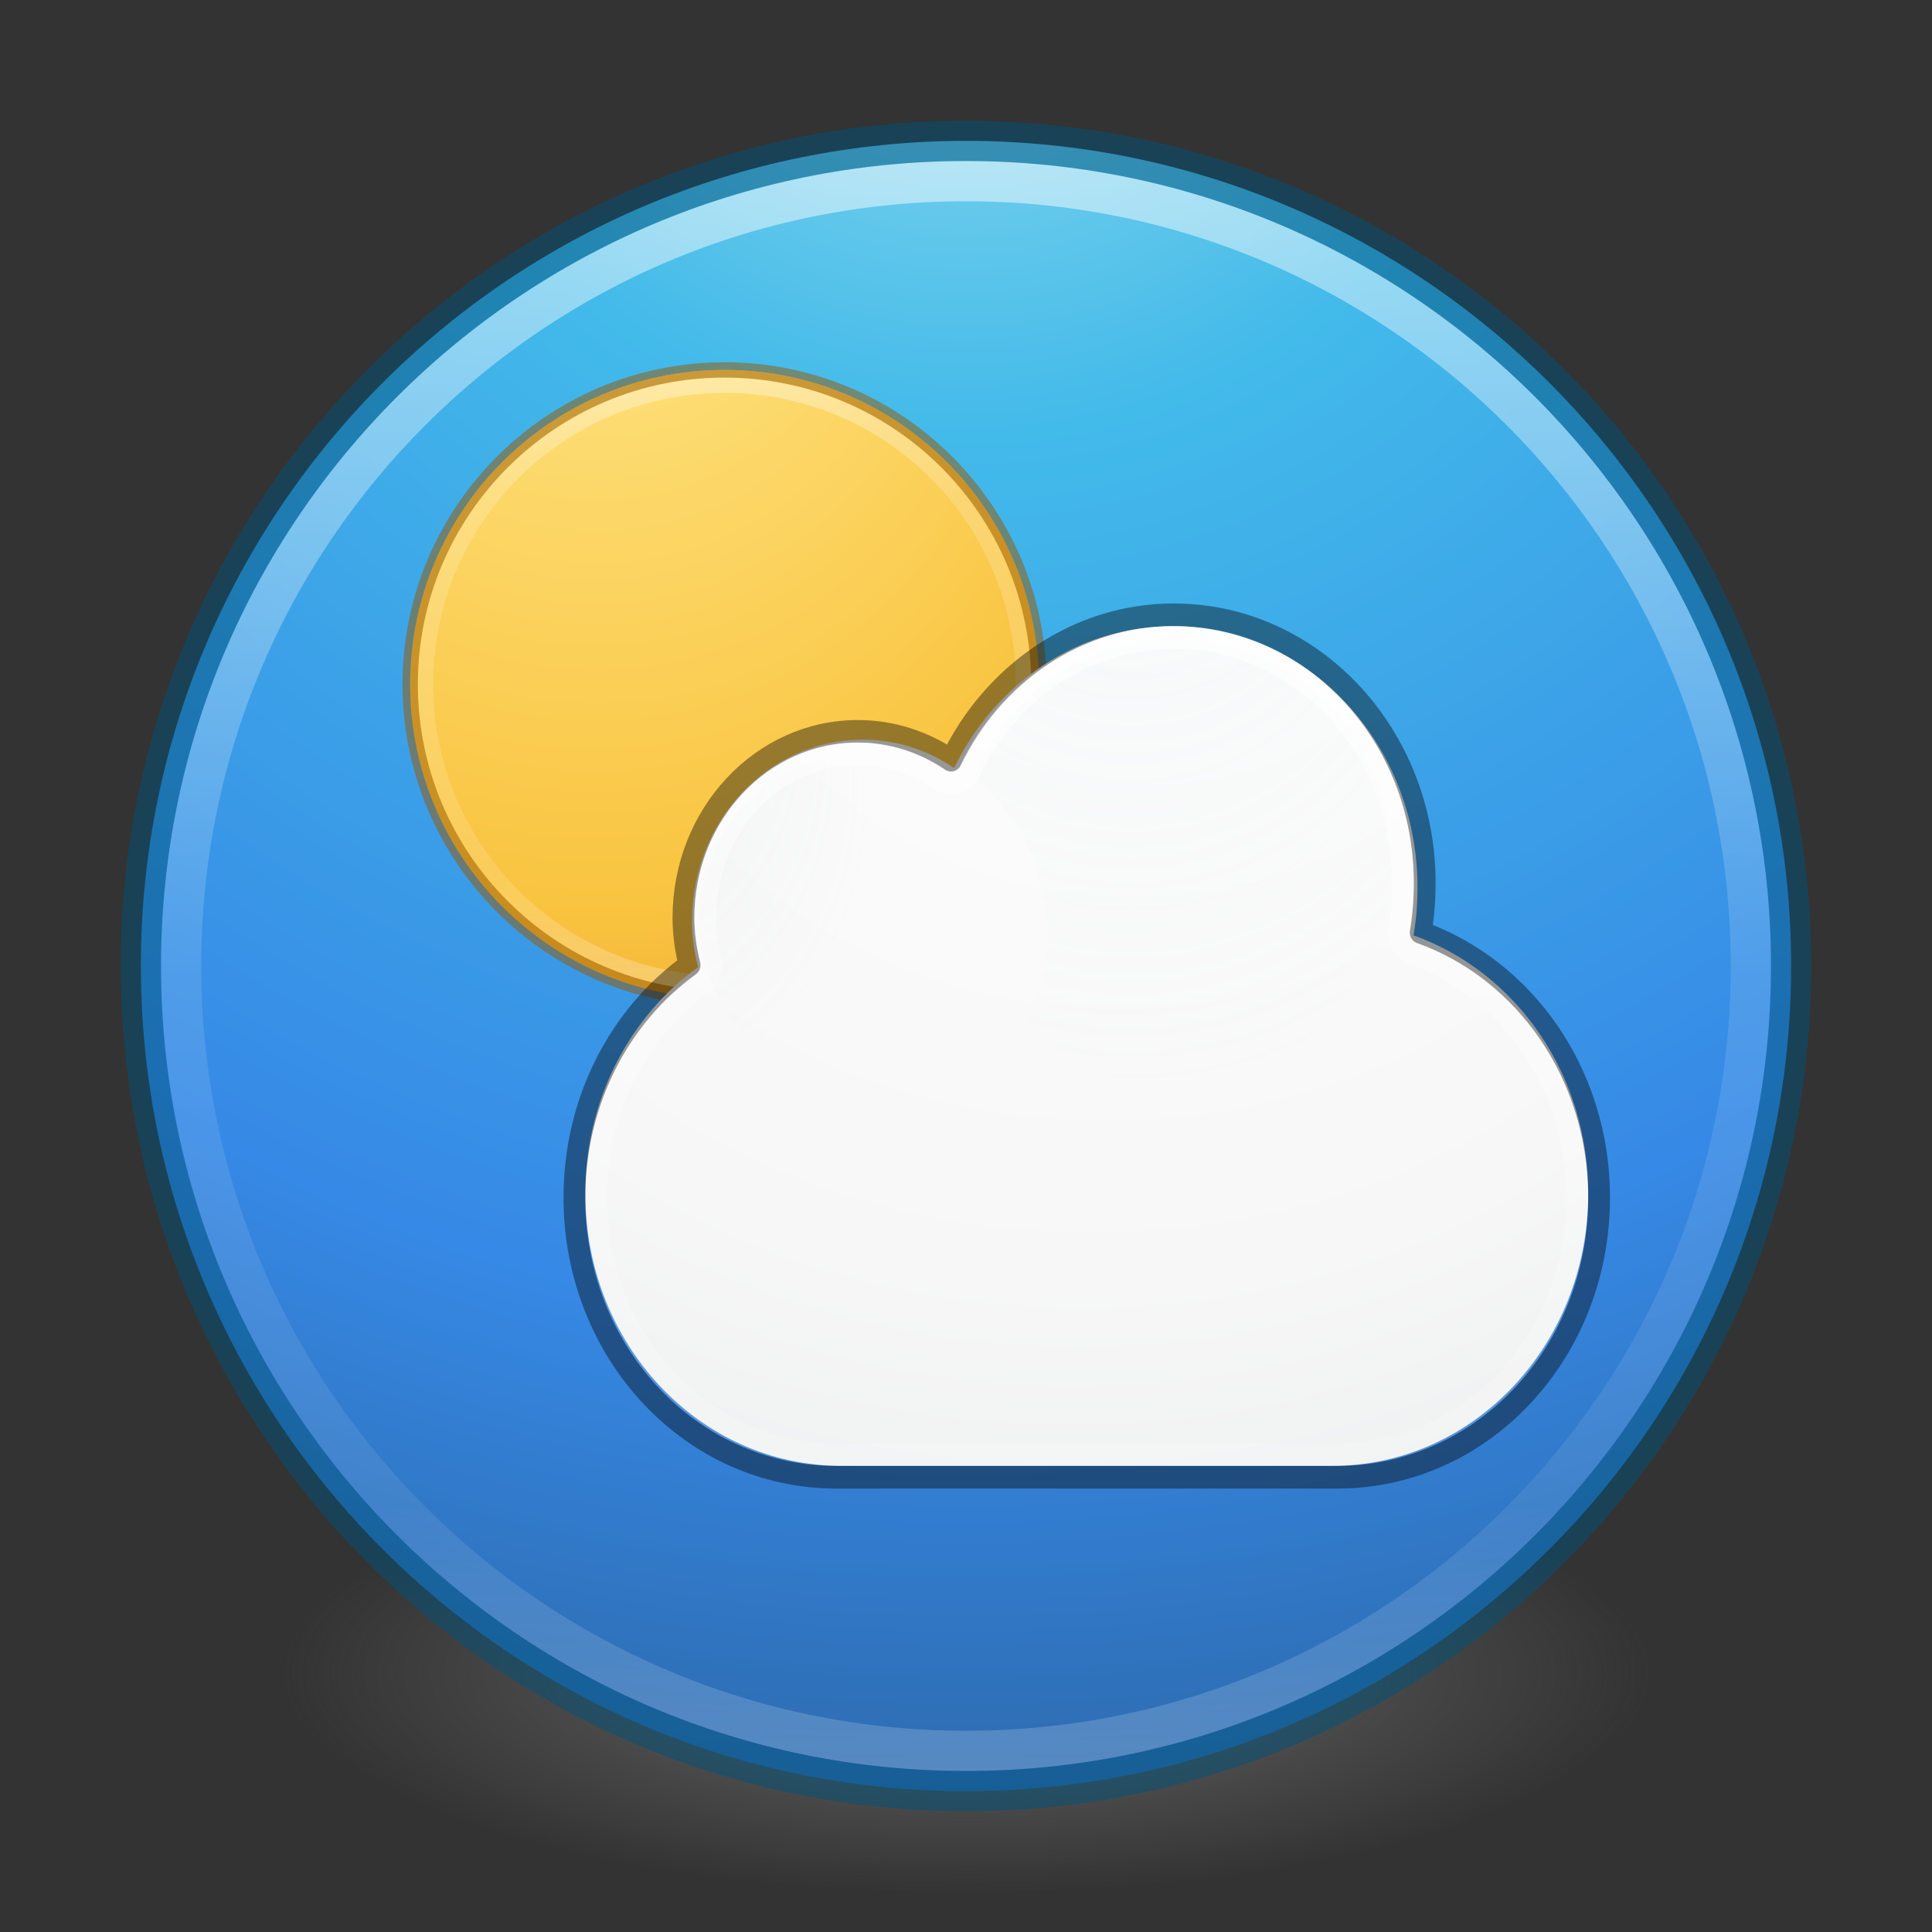 <?xml version="1.0" encoding="UTF-8" standalone="no"?>
<!-- Created with Inkscape (http://www.inkscape.org/) -->

<svg
   xmlns:dc="http://purl.org/dc/elements/1.1/"
   xmlns:cc="http://creativecommons.org/ns#"
   xmlns:rdf="http://www.w3.org/1999/02/22-rdf-syntax-ns#"
   xmlns:svg="http://www.w3.org/2000/svg"
   xmlns="http://www.w3.org/2000/svg"
   xmlns:xlink="http://www.w3.org/1999/xlink"
   xmlns:sodipodi="http://sodipodi.sourceforge.net/DTD/sodipodi-0.dtd"
   xmlns:inkscape="http://www.inkscape.org/namespaces/inkscape"
   version="1.1"
   width="48"
   height="48"
   id="svg4031"
   inkscape:version="0.91 r"
   sodipodi:docname="my-weather-indicator.svg">
  <rect width="100%" height="100%" fill="#333333" stroke="none"/>
  <sodipodi:namedview
     pagecolor="#ffffff"
     bordercolor="#666666"
     borderopacity="1"
     objecttolerance="10"
     gridtolerance="10"
     guidetolerance="10"
     inkscape:pageopacity="0"
     inkscape:pageshadow="2"
     inkscape:window-width="1600"
     inkscape:window-height="845"
     id="namedview48"
     showgrid="false"
     showguides="false"
     inkscape:zoom="1"
     inkscape:cx="25.619046"
     inkscape:cy="25.529533"
     inkscape:window-x="0"
     inkscape:window-y="30"
     inkscape:window-maximized="1"
     inkscape:current-layer="svg4031"
     inkscape:snap-to-guides="true" />
  <defs
     id="defs4033">
    <linearGradient
       id="linearGradient4168">
      <stop
         id="stop4170"
         style="stop-color:#f8b17e;stop-opacity:1"
         offset="0" />
      <stop
         id="stop4172"
         style="stop-color:#e35d4f;stop-opacity:1"
         offset="0.232" />
      <stop
         id="stop4174"
         style="stop-color:#c6262e;stop-opacity:1"
         offset="0.591" />
      <stop
         id="stop4176"
         style="stop-color:#690b54;stop-opacity:1"
         offset="1" />
    </linearGradient>
    <linearGradient
       id="linearGradient3957">
      <stop
         id="stop3959"
         style="stop-color:#ffffff;stop-opacity:1"
         offset="0" />
      <stop
         id="stop3961"
         style="stop-color:#c1c1c1;stop-opacity:1"
         offset="1" />
    </linearGradient>
    <linearGradient
       id="linearGradient4011">
      <stop
         id="stop4013"
         style="stop-color:#ffffff;stop-opacity:1"
         offset="0" />
      <stop
         id="stop4015"
         style="stop-color:#ffffff;stop-opacity:0.235"
         offset="0.508" />
      <stop
         id="stop4017"
         style="stop-color:#ffffff;stop-opacity:0.157"
         offset="0.835" />
      <stop
         id="stop4019"
         style="stop-color:#ffffff;stop-opacity:0.392"
         offset="1" />
    </linearGradient>
    <linearGradient
       id="linearGradient2867-449-88-871-390-598-476-591-434-148-57-177-3-8">
      <stop
         id="stop3750-8-9"
         style="stop-color:#90dbec;stop-opacity:1"
         offset="0" />
      <stop
         id="stop3752-3-2"
         style="stop-color:#42baea;stop-opacity:1"
         offset="0.262" />
      <stop
         id="stop3754-7-2"
         style="stop-color:#3689e6;stop-opacity:1"
         offset="0.705" />
      <stop
         id="stop3756-9-3"
         style="stop-color:#2b63a0;stop-opacity:1"
         offset="1" />
    </linearGradient>
    <linearGradient
       id="linearGradient3820-7-2-1">
      <stop
         id="stop3822-2-6-3"
         style="stop-color:#3d3d3d;stop-opacity:1"
         offset="0" />
      <stop
         id="stop3864-8-7-7"
         style="stop-color:#686868;stop-opacity:0.498"
         offset="0.5" />
      <stop
         id="stop3824-1-2-5"
         style="stop-color:#686868;stop-opacity:0"
         offset="1" />
    </linearGradient>
    <linearGradient
       x1="71.204"
       y1="6.238"
       x2="71.204"
       y2="44.341"
       id="linearGradient3012"
       xlink:href="#linearGradient4011"
       gradientUnits="userSpaceOnUse"
       gradientTransform="matrix(1.054,0,0,1.054,-51.611,-2.728)" />
    <radialGradient
       cx="3.972"
       cy="8.45"
       r="20"
       fx="3.972"
       fy="8.45"
       id="radialGradient3015"
       xlink:href="#linearGradient2867-449-88-871-390-598-476-591-434-148-57-177-3-8"
       gradientUnits="userSpaceOnUse"
       gradientTransform="matrix(0,2.499,-2.643,-6.8014435e-8,46.337,-12.18)" />
    <radialGradient
       cx="99.157"
       cy="186.171"
       r="62.769"
       fx="99.157"
       fy="186.171"
       id="radialGradient3018"
       xlink:href="#linearGradient3820-7-2-1"
       gradientUnits="userSpaceOnUse"
       gradientTransform="matrix(0.271,0,0,0.088,-2.855,25.187)" />
    <linearGradient
       x1="27.925"
       y1="15.149"
       x2="33.448"
       y2="22.986"
       id="linearGradient3951"
       xlink:href="#linearGradient4168"
       gradientUnits="userSpaceOnUse"
       gradientTransform="translate(-37.017,19.932)" />
    <linearGradient
       x1="24"
       y1="22"
       x2="24"
       y2="26"
       id="linearGradient3963"
       xlink:href="#linearGradient3957"
       gradientUnits="userSpaceOnUse" />
    <linearGradient
       x1="21.014"
       y1="25.434"
       x2="22.806"
       y2="27.344"
       id="linearGradient3963-7"
       xlink:href="#linearGradient3957-2"
       gradientUnits="userSpaceOnUse"
       gradientTransform="translate(-19.119,3.661)" />
    <linearGradient
       id="linearGradient3957-2">
      <stop
         id="stop3959-62"
         style="stop-color:#ffffff;stop-opacity:1"
         offset="0" />
      <stop
         id="stop3961-5"
         style="stop-color:#c1c1c1;stop-opacity:1"
         offset="1" />
    </linearGradient>
    <linearGradient
       id="linearGradient3851">
      <stop
         offset="0"
         style="stop-color:#000000;stop-opacity:0.432"
         id="stop3853" />
      <stop
         offset="1"
         style="stop-color:#000000;stop-opacity:0.627"
         id="stop3855" />
    </linearGradient>
    <linearGradient
       gradientTransform="matrix(1,0,0,-1,0,48.519)"
       gradientUnits="userSpaceOnUse"
       xlink:href="#linearGradient3851"
       id="linearGradient4326"
       y2="36.95"
       x2="23.064"
       y1="12.978"
       x1="23.064" />
    <linearGradient
       gradientUnits="userSpaceOnUse"
       xlink:href="#linearGradient3851"
       id="linearGradient4320"
       y2="36.95"
       x2="23.064"
       y1="12.978"
       x1="23.064"
       gradientTransform="translate(0,-1.493)" />
    <linearGradient
       gradientUnits="userSpaceOnUse"
       xlink:href="#linearGradient3707-319-631-407-324-616"
       id="linearGradient4273"
       y2="4.997"
       x2="19.927"
       y1="44.949"
       x1="19.927"
       gradientTransform="matrix(0.833,0,0,0.833,4,3.167)" />
    <linearGradient
       id="linearGradient3707-319-631-407-324-616">
      <stop
         offset="0"
         style="stop-color:#505050;stop-opacity:1"
         id="stop3246" />
      <stop
         offset="1"
         style="stop-color:#8e8e8e;stop-opacity:1"
         id="stop3248" />
    </linearGradient>
    <linearGradient
       gradientTransform="translate(-57.363,-8.024)"
       gradientUnits="userSpaceOnUse"
       xlink:href="#linearGradient3924-803"
       id="linearGradient3473"
       y2="43"
       x2="24"
       y1="5"
       x1="24" />
    <linearGradient
       id="linearGradient3924-803">
      <stop
         offset="0"
         style="stop-color:#ffffff;stop-opacity:1"
         id="stop3252" />
      <stop
         offset="0.063"
         style="stop-color:#ffffff;stop-opacity:0.235"
         id="stop3254" />
      <stop
         offset="0.951"
         style="stop-color:#ffffff;stop-opacity:0.157"
         id="stop3256" />
      <stop
         offset="1"
         style="stop-color:#ffffff;stop-opacity:0.392"
         id="stop3258" />
    </linearGradient>
    <radialGradient
       gradientTransform="matrix(1.8930301e-8,2.277,-2.409,-4.1952268e-8,-13.008,-19.524)"
       gradientUnits="userSpaceOnUse"
       xlink:href="#linearGradient2867-449-88-871-390-598-476-591-434-148-57-177-641"
       id="radialGradient3476"
       fy="8.45"
       fx="7.496"
       r="20"
       cy="8.45"
       cx="7.496" />
    <linearGradient
       id="linearGradient2867-449-88-871-390-598-476-591-434-148-57-177-641">
      <stop
         offset="0"
         style="stop-color:#c7c7c7;stop-opacity:1"
         id="stop3236" />
      <stop
         offset="0.262"
         style="stop-color:#a6a6a6;stop-opacity:1"
         id="stop3238" />
      <stop
         offset="0.705"
         style="stop-color:#7b7b7b;stop-opacity:1"
         id="stop3240" />
      <stop
         offset="1"
         style="stop-color:#595959;stop-opacity:1"
         id="stop3242" />
    </linearGradient>
    <radialGradient
       gradientTransform="matrix(2.004,0,0,1.4,27.988,-17.4)"
       gradientUnits="userSpaceOnUse"
       xlink:href="#linearGradient3688-166-749-2-324"
       id="radialGradient3013-896"
       fy="43.5"
       fx="4.993"
       r="2.5"
       cy="43.5"
       cx="4.993" />
    <linearGradient
       id="linearGradient3688-166-749-2-324">
      <stop
         offset="0"
         style="stop-color:#181818;stop-opacity:1"
         id="stop3216" />
      <stop
         offset="1"
         style="stop-color:#181818;stop-opacity:0"
         id="stop3218" />
    </linearGradient>
    <radialGradient
       gradientTransform="matrix(2.004,0,0,1.4,-20.012,-104.4)"
       gradientUnits="userSpaceOnUse"
       xlink:href="#linearGradient3688-166-749-2-324"
       id="radialGradient3015-826"
       fy="43.5"
       fx="4.993"
       r="2.5"
       cy="43.5"
       cx="4.993" />
    <linearGradient
       id="linearGradient3702-501-757-6-946">
      <stop
         offset="0"
         style="stop-color:#181818;stop-opacity:0"
         id="stop3228" />
      <stop
         offset="0.5"
         style="stop-color:#181818;stop-opacity:1"
         id="stop3230" />
      <stop
         offset="1"
         style="stop-color:#181818;stop-opacity:0"
         id="stop3232" />
    </linearGradient>
    <linearGradient
       gradientUnits="userSpaceOnUse"
       xlink:href="#linearGradient3702-501-757-6-946"
       id="linearGradient4395"
       y2="39.999"
       x2="25.058"
       y1="47.028"
       x1="25.058" />
    <linearGradient
       gradientTransform="translate(-16.077,-9.024)"
       gradientUnits="userSpaceOnUse"
       xlink:href="#linearGradient3851"
       id="linearGradient3857"
       y2="44.858"
       x2="0.857"
       y1="5.714"
       x1="0.857" />
    <radialGradient
       inkscape:collect="always"
       xlink:href="#radialGradient3093-0-3-6-6"
       id="radialGradient3021"
       gradientUnits="userSpaceOnUse"
       gradientTransform="matrix(0,4.425,-5.84,0,39.028,-121.568)"
       cx="23.896"
       cy="3.99"
       fx="23.896"
       fy="3.99"
       r="20.397" />
    <radialGradient
       cx="23.896"
       cy="3.99"
       r="20.397"
       id="radialGradient3093-0-3-6-6"
       gradientUnits="userSpaceOnUse"
       gradientTransform="matrix(0,1.232,-1.626,0,18.487,-28.722)">
      <stop
         id="stop3244-9-33-7-0-9"
         style="stop-color:#ffffff;stop-opacity:1"
         offset="0" />
      <stop
         id="stop3246-3-5-0-8-5"
         style="stop-color:#dddddd;stop-opacity:1"
         offset="0.262" />
      <stop
         id="stop3248-1-7-8-8-1"
         style="stop-color:#abacae;stop-opacity:1"
         offset="0.661" />
      <stop
         id="stop3250-9-3-0-5-1"
         style="stop-color:#89898b;stop-opacity:1"
         offset="1" />
    </radialGradient>
    <radialGradient
       inkscape:collect="always"
       xlink:href="#linearGradient3846"
       id="radialGradient3018-9"
       gradientUnits="userSpaceOnUse"
       gradientTransform="matrix(-5.3570754e-8,2.888,-2.721,-8.3822238e-8,38.916,-32.792)"
       cx="15.026"
       cy="8.626"
       fx="4.459"
       fy="8.509"
       r="20" />
    <linearGradient
       id="linearGradient3846">
      <stop
         id="stop3848"
         style="stop-color:#fff3cb;stop-opacity:1"
         offset="0" />
      <stop
         id="stop3850"
         style="stop-color:#fdde76;stop-opacity:1"
         offset="0.262" />
      <stop
         id="stop3852"
         style="stop-color:#f9c440;stop-opacity:1"
         offset="0.661" />
      <stop
         id="stop3854"
         style="stop-color:#e48b20;stop-opacity:1"
         offset="1" />
    </linearGradient>
    <linearGradient
       inkscape:collect="always"
       xlink:href="#linearGradient4806-2"
       id="linearGradient3015"
       gradientUnits="userSpaceOnUse"
       gradientTransform="matrix(2.477,0,0,2.477,-163.044,-52.808)"
       x1="71.204"
       y1="15.369"
       x2="71.204"
       y2="40.496" />
    <linearGradient
       id="linearGradient4806-2">
      <stop
         id="stop4808-4"
         style="stop-color:#ffffff;stop-opacity:1"
         offset="0" />
      <stop
         id="stop4810-0"
         style="stop-color:#ffffff;stop-opacity:0.235"
         offset="0.424" />
      <stop
         id="stop4812-8"
         style="stop-color:#ffffff;stop-opacity:0.157"
         offset="0.821" />
      <stop
         id="stop4814-0"
         style="stop-color:#ffffff;stop-opacity:0.392"
         offset="1" />
    </linearGradient>
    <radialGradient
       cx="4.993"
       cy="43.5"
       r="2.5"
       fx="4.993"
       fy="43.5"
       id="radialGradient3176"
       xlink:href="#linearGradient3851"
       gradientUnits="userSpaceOnUse"
       gradientTransform="matrix(3.699,0,0,2.577,28.158,-51.881)" />
    <radialGradient
       cx="4.993"
       cy="43.5"
       r="2.5"
       fx="4.993"
       fy="43.5"
       id="radialGradient3178"
       xlink:href="#linearGradient3851"
       gradientUnits="userSpaceOnUse"
       gradientTransform="matrix(3.699,0,0,2.577,-13.433,-172.338)" />
    <linearGradient
       gradientTransform="matrix(1.846,0,0,1.841,-23.512,-19.849)"
       x1="25.058"
       y1="47.028"
       x2="25.058"
       y2="39.999"
       id="linearGradient3180"
       xlink:href="#linearGradient3702-4-7"
       gradientUnits="userSpaceOnUse" />
    <linearGradient
       id="linearGradient3702-4-7">
      <stop
         id="stop3704-7-8"
         style="stop-color:#000000;stop-opacity:0"
         offset="0" />
      <stop
         id="stop3710-0-0"
         style="stop-color:#000000;stop-opacity:1"
         offset="0.5" />
      <stop
         id="stop3706-7-2"
         style="stop-color:#000000;stop-opacity:0"
         offset="1" />
    </linearGradient>
    <radialGradient
       cx="676"
       cy="-233.5"
       r="29.5"
       fx="680.406"
       fy="-249.594"
       id="radialGradient3037"
       xlink:href="#linearGradient4747-3"
       gradientUnits="userSpaceOnUse"
       gradientTransform="matrix(1.214,2.71748e-8,-2.3222332e-8,0.94,-797.503,244.735)" />
    <linearGradient
       id="linearGradient4747-3">
      <stop
         id="stop4749-7"
         style="stop-color:#ffffff;stop-opacity:1"
         offset="0" />
      <stop
         id="stop9072-8"
         style="stop-color:#f7f7f7;stop-opacity:1"
         offset="0.5" />
      <stop
         id="stop4751-3"
         style="stop-color:#dbe0e1;stop-opacity:1"
         offset="1" />
    </linearGradient>
    <radialGradient
       cx="680.566"
       cy="365.658"
       r="12.053"
       fx="680.602"
       fy="355.258"
       id="radialGradient3033"
       xlink:href="#linearGradient9165-59"
       gradientUnits="userSpaceOnUse"
       gradientTransform="matrix(0.899,0,0,0.858,-584.895,-296.291)" />
    <linearGradient
       id="linearGradient9165-59">
      <stop
         id="stop9167-6"
         style="stop-color:#b6c5cc;stop-opacity:1"
         offset="0" />
      <stop
         id="stop9169-9"
         style="stop-color:#e5f0f6;stop-opacity:0"
         offset="1" />
    </linearGradient>
    <radialGradient
       cx="680.566"
       cy="365.658"
       r="12.053"
       fx="681.326"
       fy="354.216"
       id="radialGradient3030"
       xlink:href="#linearGradient9165-5-1"
       gradientUnits="userSpaceOnUse"
       gradientTransform="matrix(0.67,0,0,0.64,-443.614,-214.001)" />
    <linearGradient
       id="linearGradient9165-5-1">
      <stop
         id="stop9167-7-12"
         style="stop-color:#acb9bf;stop-opacity:1"
         offset="0" />
      <stop
         id="stop9169-0-4"
         style="stop-color:#acb9bf;stop-opacity:0"
         offset="1" />
    </linearGradient>
    <linearGradient
       x1="20.154"
       y1="3.022"
       x2="20.154"
       y2="26.667"
       id="linearGradient3027-6"
       xlink:href="#linearGradient4017-8"
       gradientUnits="userSpaceOnUse"
       gradientTransform="matrix(1.5,0,0,1.444,-1.151,3.596)" />
    <linearGradient
       id="linearGradient4017-8">
      <stop
         id="stop4019-8"
         style="stop-color:#ffffff;stop-opacity:1"
         offset="0" />
      <stop
         id="stop4021-4"
         style="stop-color:#ffffff;stop-opacity:0.235"
         offset="0.496" />
      <stop
         id="stop4023-7"
         style="stop-color:#ffffff;stop-opacity:0.157"
         offset="0.88" />
      <stop
         id="stop4025-5"
         style="stop-color:#ffffff;stop-opacity:0.392"
         offset="1" />
    </linearGradient>
  </defs>
  <path
     d="m 41,41.5 a 17,5.5 0 1 1 -34,0 17,5.5 0 1 1 34,0 z"
     id="path3818-0-5"
     style="fill:url(#radialGradient3018);fill-opacity:1;stroke:none" />
  <path
     d="M 24,3.5 C 12.689,3.5 3.5,12.689 3.5,24 3.5,35.311 12.689,44.5 24,44.5 35.311,44.5 44.5,35.311 44.5,24 44.5,12.689 35.311,3.5 24,3.5 z"
     id="path2555"
     style="color:#000000;fill:url(#radialGradient3015);fill-opacity:1;fill-rule:nonzero;stroke:none;stroke-width:1;marker:none;visibility:visible;display:inline;overflow:visible;enable-background:accumulate" />
  <path
     d="m 43.5,23.999 c 0,10.77 -8.731,19.501 -19.5,19.501 -10.77,0 -19.5,-8.731 -19.5,-19.501 0,-10.769 8.731,-19.499 19.5,-19.499 C 34.769,4.5 43.5,13.23 43.5,23.999 l 0,0 z"
     id="path8655"
     style="opacity:0.5;color:#000000;fill:none;stroke:url(#linearGradient3012);stroke-width:1;stroke-linecap:round;stroke-linejoin:round;stroke-miterlimit:4;stroke-opacity:1;stroke-dasharray:none;stroke-dashoffset:0;marker:none;visibility:visible;display:inline;overflow:visible;enable-background:accumulate" />
  <path
     d="m 24,3.5 c -11.311,0 -20.5,9.189 -20.5,20.5 0,11.311 9.189,20.5 20.5,20.5 11.311,0 20.5,-9.189 20.5,-20.5 0,-11.311 -9.189,-20.5 -20.5,-20.5 z"
     id="path2555-6"
     style="opacity:0.5;color:#000000;fill:#000000;fill-opacity:0;fill-rule:nonzero;stroke:#00537d;stroke-width:1;stroke-linecap:round;stroke-linejoin:round;stroke-miterlimit:4;stroke-opacity:1;stroke-dasharray:none;stroke-dashoffset:0;marker:none;visibility:visible;display:inline;overflow:visible;enable-background:accumulate" />
  <g
     transform="matrix(0.381,0,0,0.381,8.857,7.857)"
     id="g3026">
    <path
       d="M 24,3.5 C 12.689,3.5 3.5,12.689 3.5,24 3.5,35.311 12.689,44.5 24,44.5 35.311,44.5 44.5,35.311 44.5,24 44.5,12.689 35.311,3.5 24,3.5 Z"
       inkscape:connector-curvature="0"
       id="path2555-7-2"
       style="color:#000000;display:inline;overflow:visible;visibility:visible;fill:url(#radialGradient3021);fill-opacity:1;fill-rule:nonzero;stroke:none;stroke-width:1;marker:none;enable-background:accumulate" />
    <path
       d="M 24,3.5 C 12.689,3.5 3.5,12.689 3.5,24 3.5,35.311 12.689,44.5 24,44.5 35.311,44.5 44.5,35.311 44.5,24 44.5,12.689 35.311,3.5 24,3.5 Z"
       inkscape:connector-curvature="0"
       id="path2555-7-65"
       style="color:#000000;display:inline;overflow:visible;visibility:visible;fill:url(#radialGradient3018-9);fill-opacity:1;fill-rule:nonzero;stroke:none;stroke-width:1;marker:none;enable-background:accumulate" />
    <path
       d="M 43.5,24 C 43.5,34.77 34.77,43.5 24,43.5 13.23,43.5 4.5,34.77 4.5,24 4.5,13.23 13.23,4.5 24,4.5 34.77,4.5 43.5,13.23 43.5,24 Z"
       inkscape:connector-curvature="0"
       id="path4176"
       style="color:#000000;display:inline;overflow:visible;visibility:visible;opacity:0.8;fill:none;stroke:url(#linearGradient3015);stroke-width:1;stroke-linecap:round;stroke-linejoin:round;stroke-miterlimit:4;stroke-dasharray:none;stroke-dashoffset:0;stroke-opacity:1;marker:none;enable-background:accumulate" />
    <path
       d="m 24,3.5 c -11.311,0 -20.5,9.189 -20.5,20.5 0,11.311 9.189,20.5 20.5,20.5 11.311,0 20.5,-9.189 20.5,-20.5 C 44.5,12.689 35.311,3.5 24,3.5 Z"
       inkscape:connector-curvature="0"
       id="path2555-7-1-7"
       style="color:#000000;display:inline;overflow:visible;visibility:visible;opacity:0.5;fill:none;stroke:#985800;stroke-width:1;stroke-linecap:round;stroke-linejoin:round;stroke-miterlimit:4;stroke-dasharray:none;stroke-dashoffset:0;stroke-opacity:1;marker:none;enable-background:accumulate" />
  </g>
  <g
     id="g4360"
     transform="matrix(1,0,0,1.038,1.151,-0.735)">
    <path
       style="color:#000000;display:inline;overflow:visible;visibility:visible;fill:url(#radialGradient3037);fill-opacity:1;fill-rule:nonzero;stroke:none;stroke-width:1;marker:none;enable-background:accumulate"
       id="rect4519"
       d="m 27.97,15.695 c -2.36,0 -4.404,1.385 -5.417,3.395 -0.657,-0.428 -1.434,-0.679 -2.27,-0.679 -2.342,0 -4.241,1.946 -4.241,4.346 0,0.382 0.059,0.751 0.149,1.103 -1.692,1.169 -2.8,3.158 -2.8,5.415 0,3.611 2.837,6.519 6.362,6.519 l 12.193,0 c 3.524,0 6.362,-2.907 6.362,-6.519 0,-2.884 -1.817,-5.315 -4.341,-6.179 0.068,-0.375 0.099,-0.759 0.099,-1.154 0,-3.45 -2.73,-6.247 -6.097,-6.247 z"
       inkscape:connector-curvature="0" />
    <path
       style="color:#000000;display:inline;overflow:visible;visibility:visible;opacity:0.4;fill:none;stroke:#000000;stroke-width:0.542;stroke-linecap:round;stroke-linejoin:round;stroke-miterlimit:4;stroke-dasharray:none;stroke-dashoffset:0;stroke-opacity:1;marker:none;enable-background:accumulate"
       id="rect4519-6"
       d="m 28.016,15.423 c -2.412,0 -4.5,1.422 -5.535,3.487 -0.671,-0.439 -1.465,-0.697 -2.319,-0.697 -2.393,0 -4.333,1.998 -4.333,4.463 0,0.392 0.06,0.771 0.152,1.133 -1.728,1.201 -2.861,3.244 -2.861,5.562 0,3.709 2.899,6.695 6.5,6.695 l 12.458,0 c 3.601,0 6.5,-2.986 6.5,-6.695 0,-2.962 -1.856,-5.459 -4.435,-6.346 0.07,-0.385 0.102,-0.78 0.102,-1.185 0,-3.543 -2.789,-6.416 -6.229,-6.416 z"
       inkscape:connector-curvature="0" />
    <path
       style="color:#000000;display:inline;overflow:visible;visibility:visible;opacity:0.15;fill:url(#radialGradient3033);fill-opacity:1;fill-rule:nonzero;stroke:none;stroke-width:1.879;marker:none;enable-background:accumulate"
       id="path9151"
       d="m 28.028,15.991 c -2.256,0 -4.176,1.383 -4.976,3.34 1.104,0.851 1.816,2.185 1.816,3.682 0,0.796 -0.189,1.548 -0.543,2.203 0.966,0.914 2.265,1.478 3.703,1.478 2.972,0 5.391,-2.404 5.391,-5.359 0,-2.955 -2.418,-5.345 -5.391,-5.345 z"
       inkscape:connector-curvature="0" />
    <path
       style="color:#000000;display:inline;overflow:visible;visibility:visible;opacity:0.15;fill:url(#radialGradient3030);fill-opacity:1;fill-rule:nonzero;stroke:none;stroke-width:1.176;marker:none;enable-background:accumulate"
       id="path9151-6"
       d="m 24.252,22.726 a 4.012,3.989 0 0 1 -8.024,0 4.012,3.989 0 1 1 8.024,0 z"
       inkscape:connector-curvature="0" />
    <path
       style="color:#000000;display:inline;overflow:visible;visibility:visible;fill:none;stroke:url(#linearGradient3027-6);stroke-width:0.542;stroke-linecap:round;stroke-linejoin:round;stroke-miterlimit:4;stroke-dasharray:none;stroke-dashoffset:0;stroke-opacity:1;marker:none;enable-background:accumulate"
       id="path3068"
       d="m 28.016,15.966 c -2.202,0 -4.112,1.282 -5.061,3.174 a 0.538,0.539 0 0 1 -0.762,0.221 c -0.589,-0.385 -1.285,-0.611 -2.031,-0.611 -2.094,0 -3.792,1.74 -3.792,3.921 0,0.337 0.052,0.673 0.135,1.002 a 0.538,0.539 0 0 1 -0.22,0.577 c -1.583,1.1 -2.624,2.985 -2.624,5.127 0,3.427 2.653,6.145 5.958,6.145 l 12.458,0 c 3.305,0 5.958,-2.718 5.958,-6.145 0,-2.736 -1.702,-5.027 -4.063,-5.84 a 0.538,0.539 0 0 1 -0.355,-0.611 c 0.063,-0.349 0.085,-0.709 0.085,-1.086 0,-3.26 -2.546,-5.874 -5.688,-5.874 z"
       inkscape:connector-curvature="0" />
  </g>
</svg>
